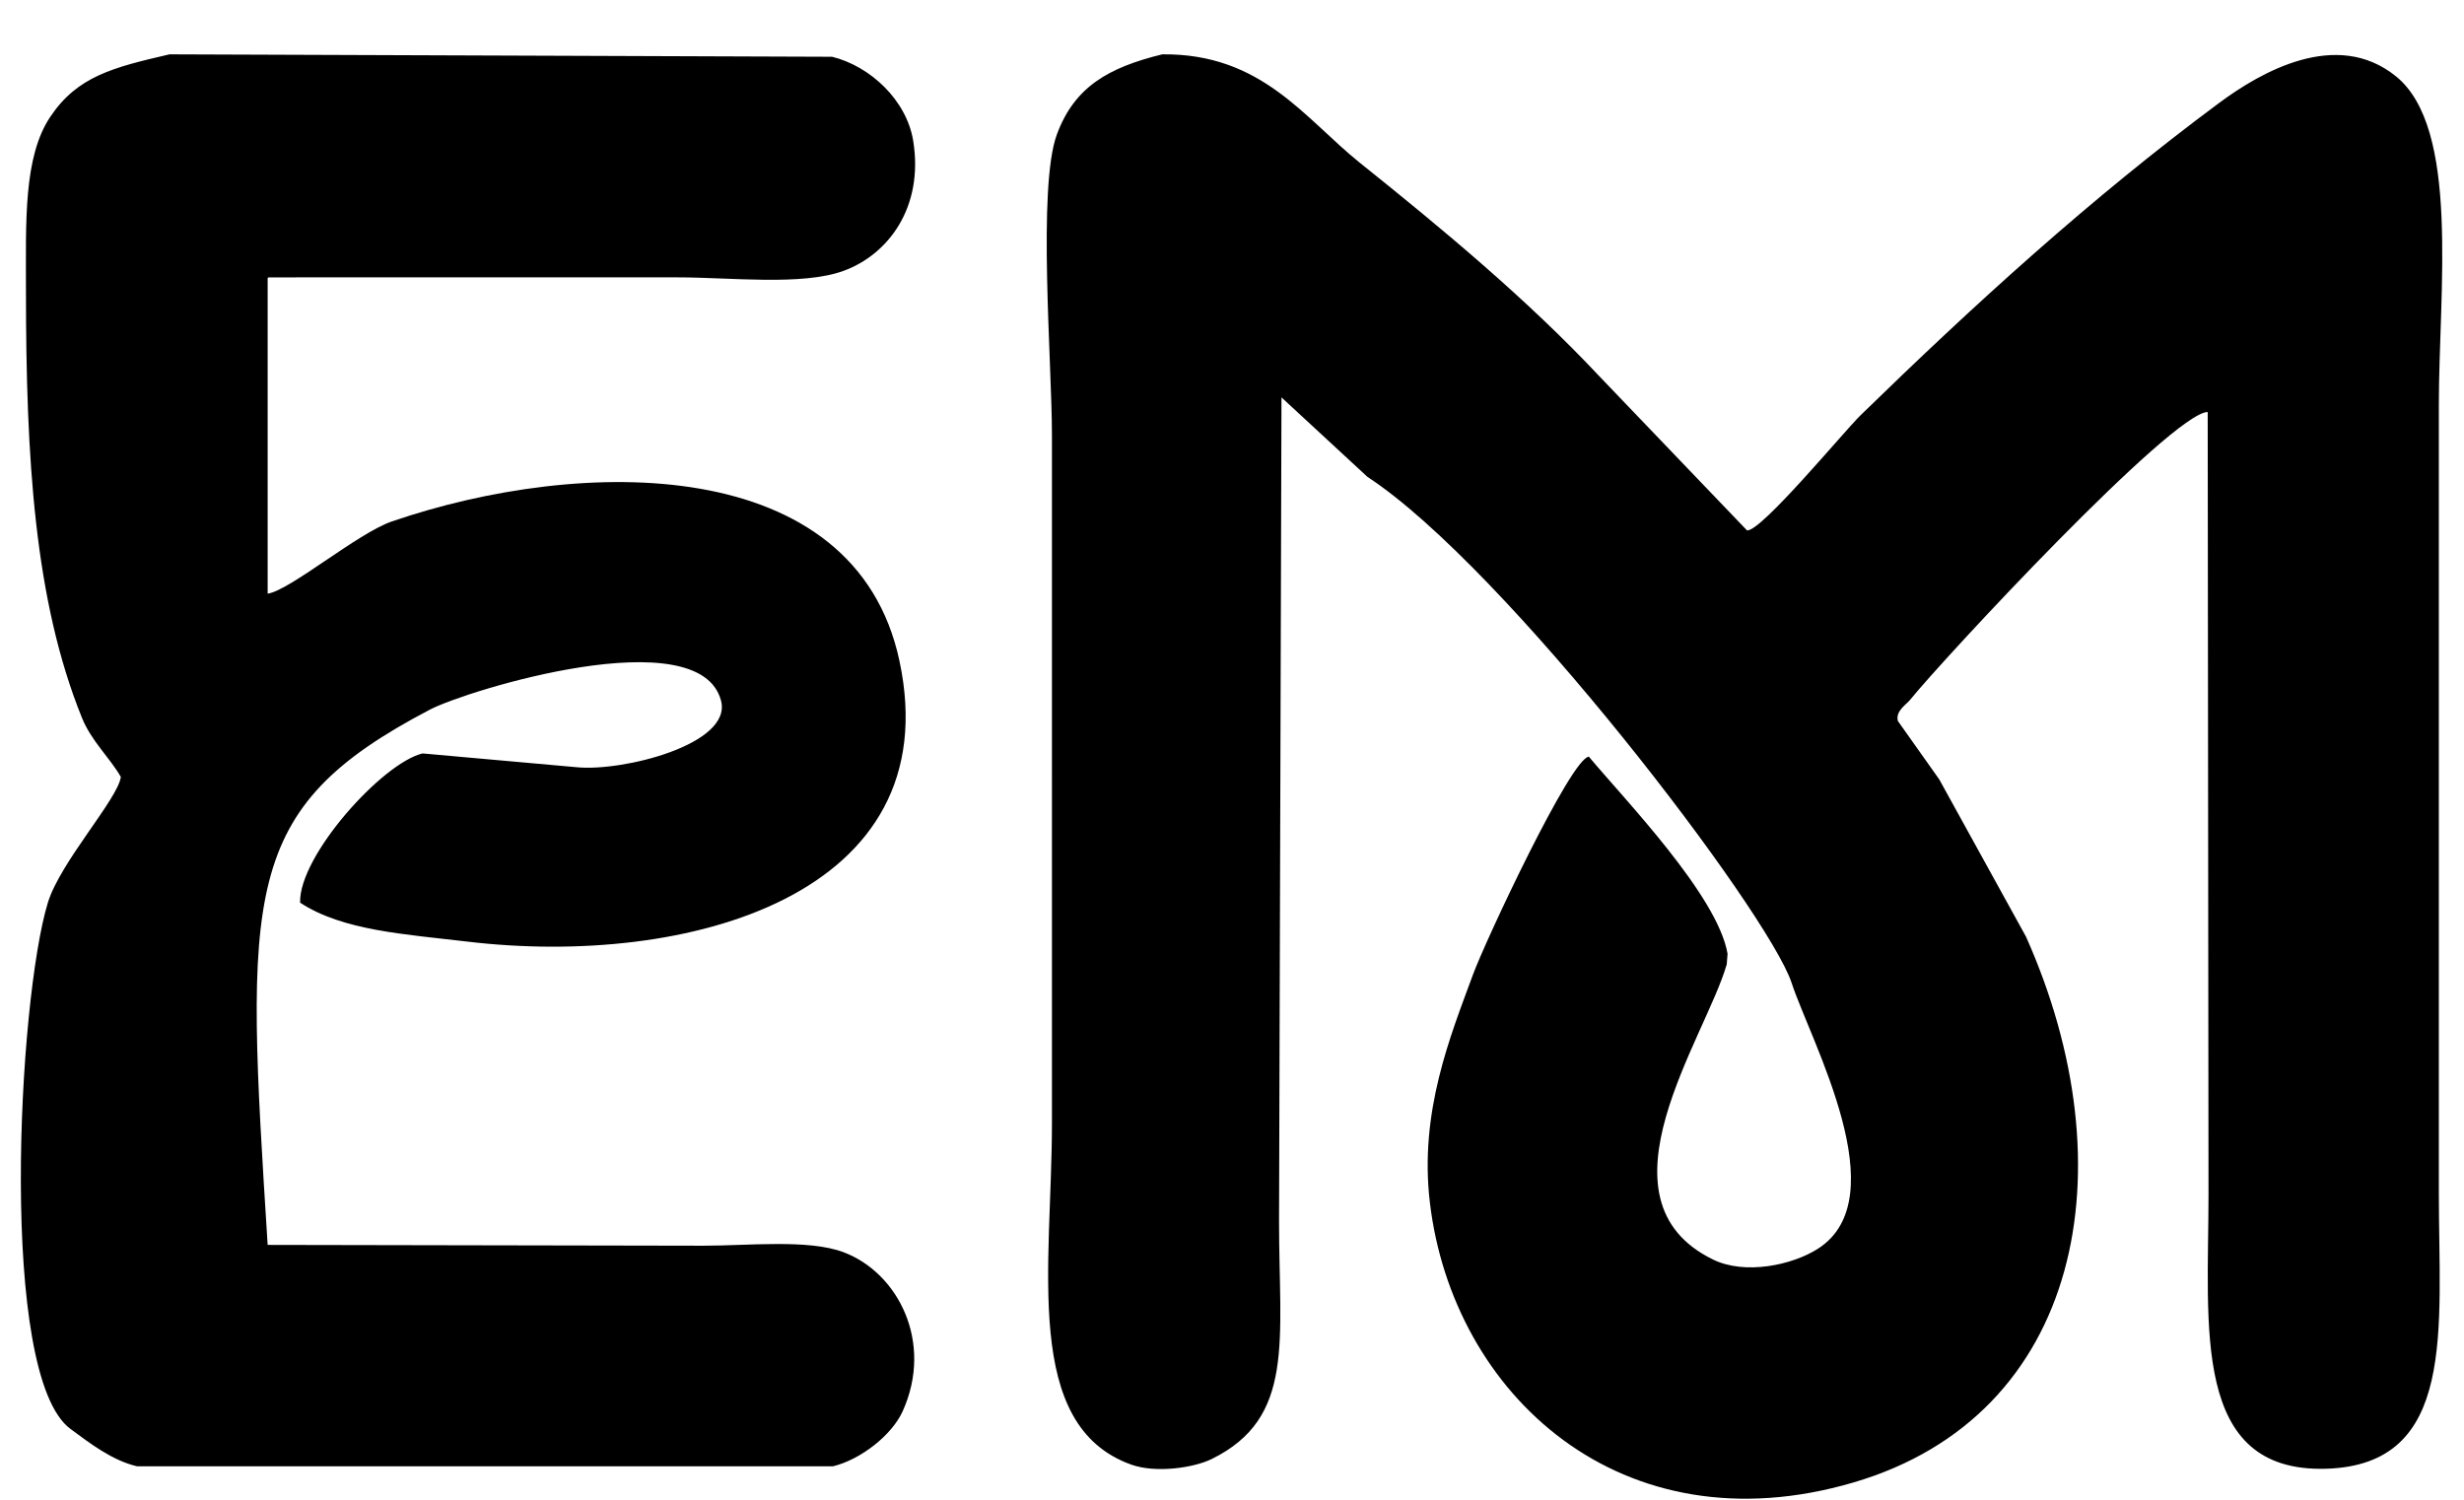 <svg xmlns="http://www.w3.org/2000/svg" width="75.039" height="45.695" viewBox="0 0 3038 1850">
  <path id="logo" class="cls-1" d="M209,67l817,3c47.04,11.673,91.96,53.556,100,104,13.04,81.815-30.96,139.982-86,160-51.17,18.61-139.556,8-204,8H331l-1,1V732c27.012-3.689,111.038-74.6,153-89,234.264-80.377,571.33-84.593,626,172,61.58,289-261.357,378.39-533,346-76.468-9.12-153.508-13.45-206-48-1.608-57.74,101.372-172.165,151-184l190,17c56.365,5.71,192.1-28.112,178-82-26.445-101.1-313.19-13-359,11-234.8,123.016-227.547,223.17-200,660q268.473,0.495,537,1c55.832,0,129.678-8.27,173,8,67.28,25.26,111.29,111.09,73,196-13.4,29.71-51.84,59.7-86,68H169c-31.359-7.33-58.882-29.06-82-46-89.5-65.59-64.643-529.48-28-649,15.386-50.19,86.067-127.4,90-155-14.284-24.652-36.331-44.136-48-73C42.416,740.092,32.009,565.336,32,358c0-84.37-3.261-164.375,30-214C95.419,94.138,139.248,83.148,209,67Zm1224,0c122.85-1.356,175.51,79.149,244,134,102.05,81.731,205.94,168.066,295,263l182,190c17.49,1.663,119.78-122.307,140-142,139.72-136.106,283.6-267.477,442-385,50.54-37.5,144.43-92.325,218-33,79.41,64.037,53,264.524,53,405v973c0.01,166.51,22.5,334.24-139,339-166.71,4.92-145.01-174.5-145-338q-0.495-482.445-1-965c-43.92.642-326.23,304.524-367,355-4.65,5.755-18.19,13.729-15,26q25.5,36,51,72,53.49,96.99,107,194c127.66,285.91,68.75,590.45-213,673-285.83,83.74-493.76-108.58-522-345-13.39-112.06,25.38-205.72,53-281,15.41-41.98,121.04-267.49,143-269,43.82,52.537,158.69,171.05,171,243q-0.495,6.495-1,13c-26.03,91.04-168.46,290.01-17,364,39.69,19.39,97.53,6.89,129-13,98.72-62.41-8.16-255.58-32-328-28.84-87.6-353.07-513-523-624l-106-98q-1.5,507.95-3,1016c0.01,147.53,20.13,242.22-83,293-22.46,11.06-69.19,17.62-99,7-135.24-48.2-98.01-245.17-98-422V537c0-89.819-17.93-305.825,6-371C1324.67,106.994,1366.87,83.214,1433,67Z"/>
</svg>
